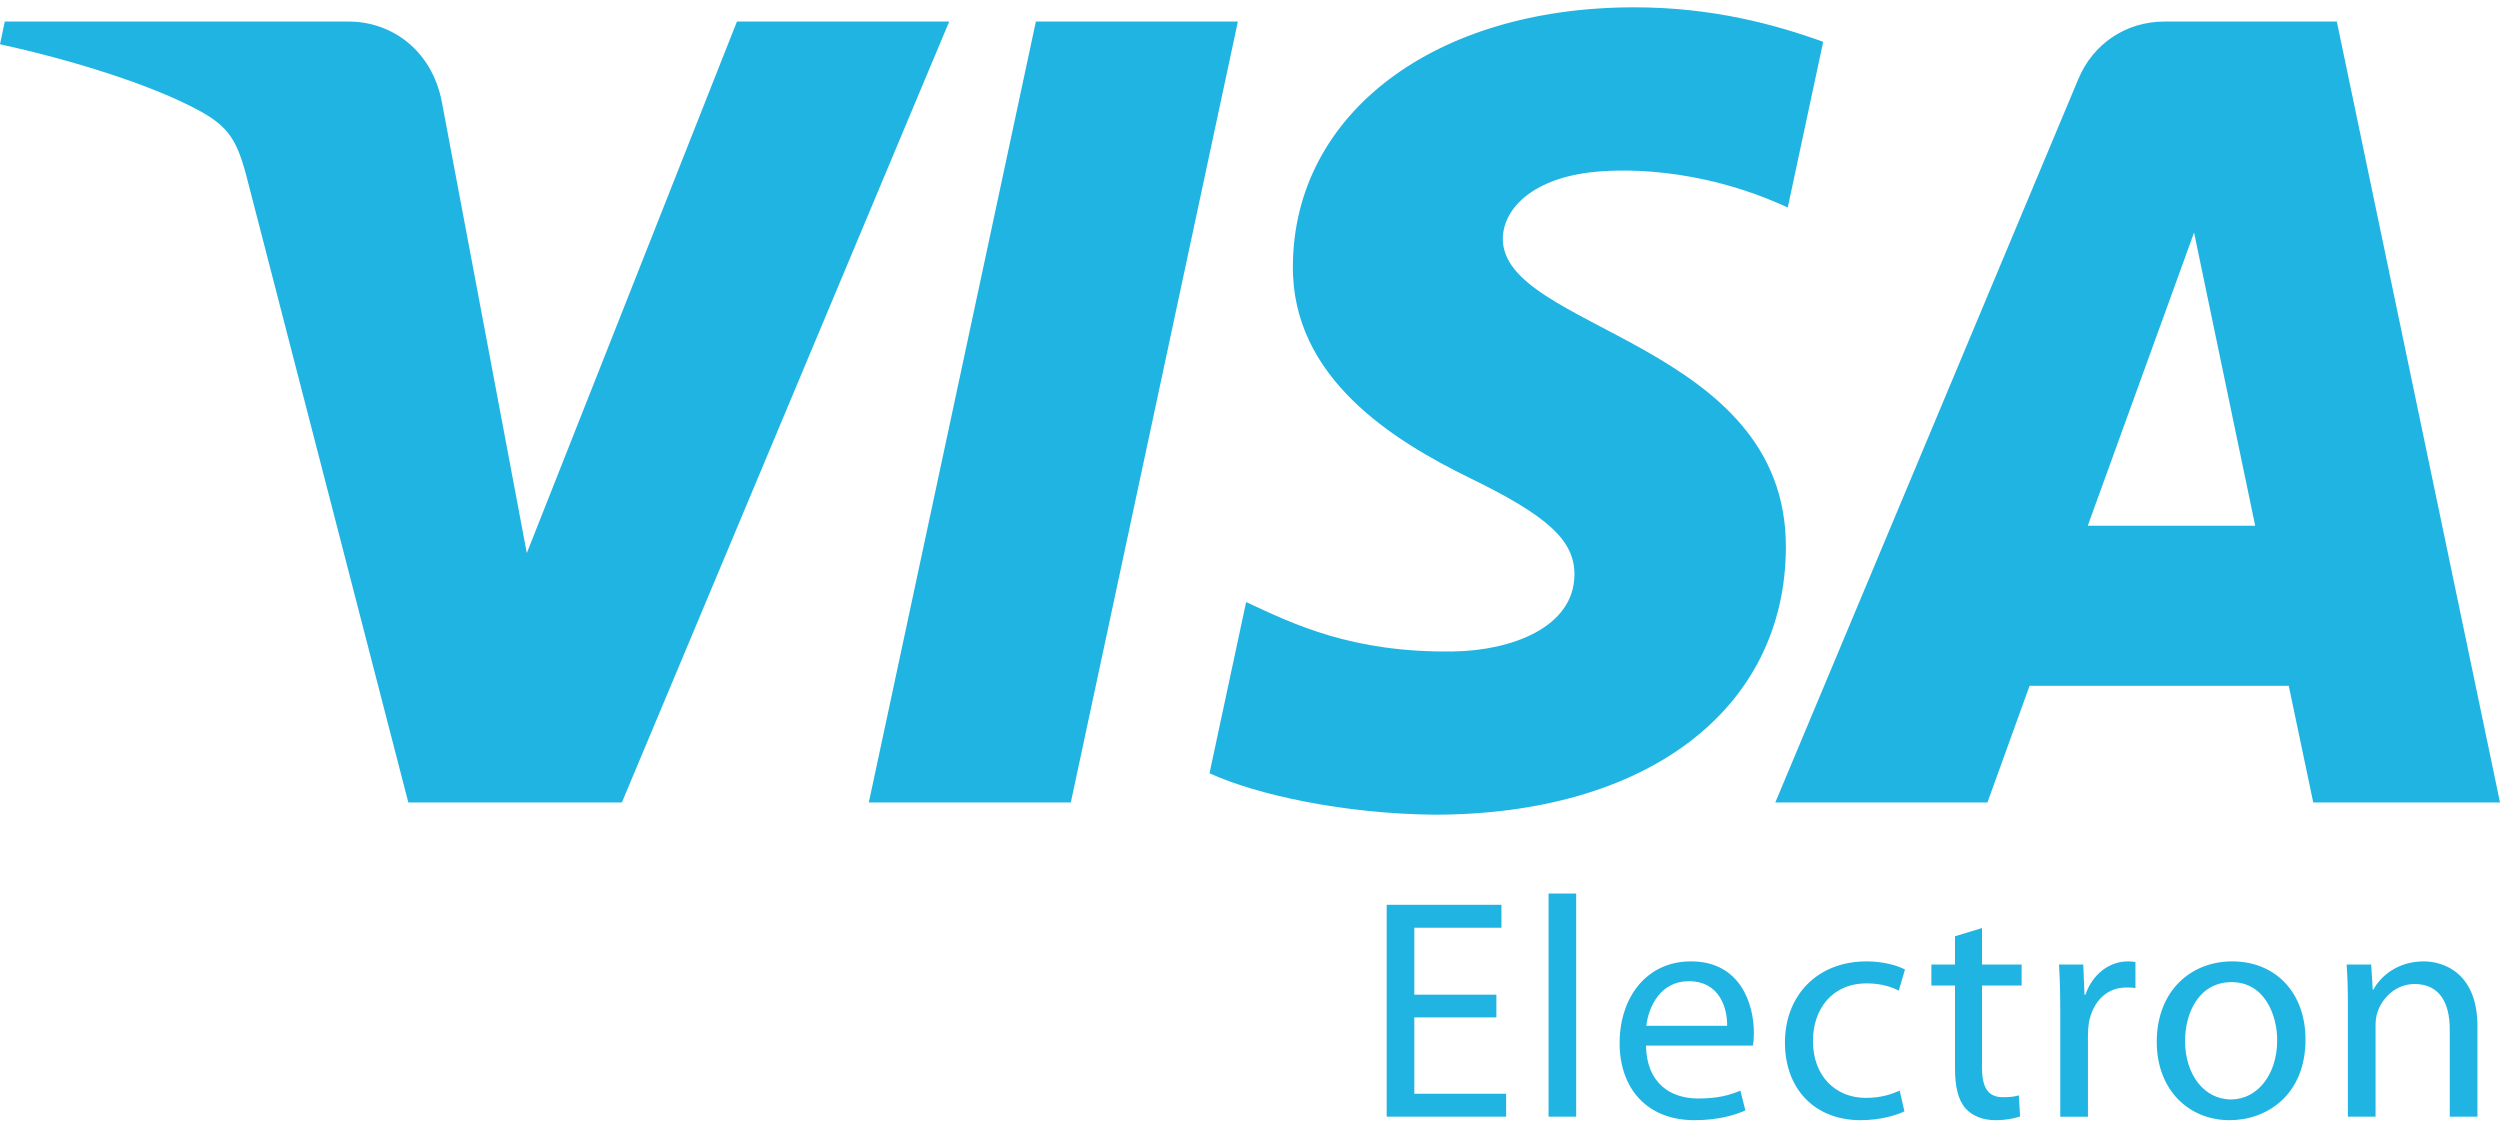 <svg width="40" height="18" viewBox="0 0 40 18" fill="none" xmlns="http://www.w3.org/2000/svg">
<path d="M15.187 0.345L9.95 12.839H6.533L3.956 2.868C3.8 2.255 3.664 2.03 3.189 1.771C2.412 1.348 1.128 0.954 0 0.708L0.076 0.345H5.577C6.277 0.345 6.907 0.811 7.067 1.618L8.429 8.849L11.791 0.345H15.187ZM19.806 0.345L17.133 12.839H13.901L16.574 0.345H19.806H19.806ZM28.574 8.76C28.587 5.463 24.015 5.28 24.045 3.807C24.056 3.359 24.483 2.882 25.417 2.761C25.879 2.701 27.157 2.653 28.604 3.32L29.171 0.669C28.393 0.388 27.392 0.117 26.147 0.117C22.952 0.117 20.704 1.814 20.686 4.247C20.665 6.046 22.292 7.048 23.515 7.647C24.775 8.259 25.197 8.653 25.191 9.2C25.182 10.038 24.185 10.409 23.258 10.423C21.633 10.448 20.69 9.983 19.938 9.633L19.352 12.372C20.108 12.718 21.502 13.02 22.945 13.035C26.342 13.035 28.564 11.357 28.574 8.76V8.76ZM37.011 12.839H40L37.389 0.345H34.632C34.01 0.345 33.487 0.706 33.255 1.261L28.405 12.839H31.799L32.473 10.973H36.62L37.012 12.839H37.011ZM33.404 8.412L35.105 3.721L36.083 8.412H33.403H33.404ZM23.943 16.278H22.629V17.5H24.098V17.867H22.187V14.477H24.023V14.844H22.629V15.915H23.942V16.278L23.943 16.278ZM24.777 14.296H25.219V17.867H24.777V14.296ZM26.336 16.73C26.346 17.329 26.723 17.576 27.171 17.576C27.488 17.576 27.684 17.52 27.846 17.45L27.926 17.767C27.77 17.837 27.498 17.923 27.111 17.923C26.361 17.923 25.914 17.425 25.914 16.69C25.914 15.956 26.346 15.382 27.055 15.382C27.855 15.382 28.062 16.077 28.062 16.524C28.062 16.615 28.057 16.68 28.046 16.73H26.336V16.73ZM27.634 16.413C27.639 16.137 27.518 15.699 27.02 15.699C26.567 15.699 26.376 16.107 26.341 16.413H27.634ZM30.471 17.782C30.355 17.837 30.098 17.923 29.771 17.923C29.037 17.923 28.559 17.425 28.559 16.68C28.559 15.931 29.072 15.382 29.867 15.382C30.128 15.382 30.36 15.447 30.48 15.513L30.38 15.85C30.274 15.795 30.108 15.734 29.867 15.734C29.308 15.734 29.007 16.152 29.007 16.655C29.007 17.218 29.369 17.566 29.852 17.566C30.103 17.566 30.269 17.505 30.395 17.45L30.471 17.782ZM31.712 14.849V15.432H32.346V15.769H31.712V17.082C31.712 17.385 31.798 17.555 32.044 17.555C32.165 17.555 32.236 17.546 32.301 17.525L32.321 17.863C32.236 17.893 32.1 17.923 31.929 17.923C31.722 17.923 31.556 17.852 31.451 17.737C31.33 17.601 31.28 17.385 31.28 17.098V15.769H30.902V15.432H31.28V14.98L31.712 14.849L31.712 14.849ZM32.964 16.192C32.964 15.905 32.959 15.659 32.944 15.432H33.332L33.352 15.915H33.367C33.478 15.588 33.749 15.382 34.046 15.382C34.091 15.382 34.127 15.387 34.167 15.392V15.81C34.122 15.8 34.076 15.8 34.016 15.8C33.704 15.8 33.482 16.031 33.422 16.363C33.412 16.431 33.407 16.5 33.407 16.57V17.868H32.964V16.192ZM36.888 16.63C36.888 17.53 36.259 17.923 35.675 17.923C35.021 17.923 34.508 17.44 34.508 16.67C34.508 15.86 35.047 15.382 35.716 15.382C36.415 15.382 36.888 15.89 36.888 16.63V16.63ZM34.961 16.655C34.961 17.188 35.263 17.591 35.696 17.591C36.118 17.591 36.435 17.193 36.435 16.645C36.435 16.232 36.229 15.714 35.706 15.714C35.188 15.714 34.961 16.197 34.961 16.655ZM37.566 16.091C37.566 15.835 37.561 15.634 37.546 15.432H37.939L37.964 15.835H37.974C38.094 15.608 38.376 15.382 38.779 15.382C39.116 15.382 39.639 15.583 39.639 16.418V17.867H39.196V16.464C39.196 16.072 39.05 15.744 38.633 15.744C38.346 15.744 38.12 15.951 38.039 16.197C38.019 16.253 38.009 16.328 38.009 16.403V17.867H37.566V16.091Z" fill="#20B4E2"/>
</svg>
